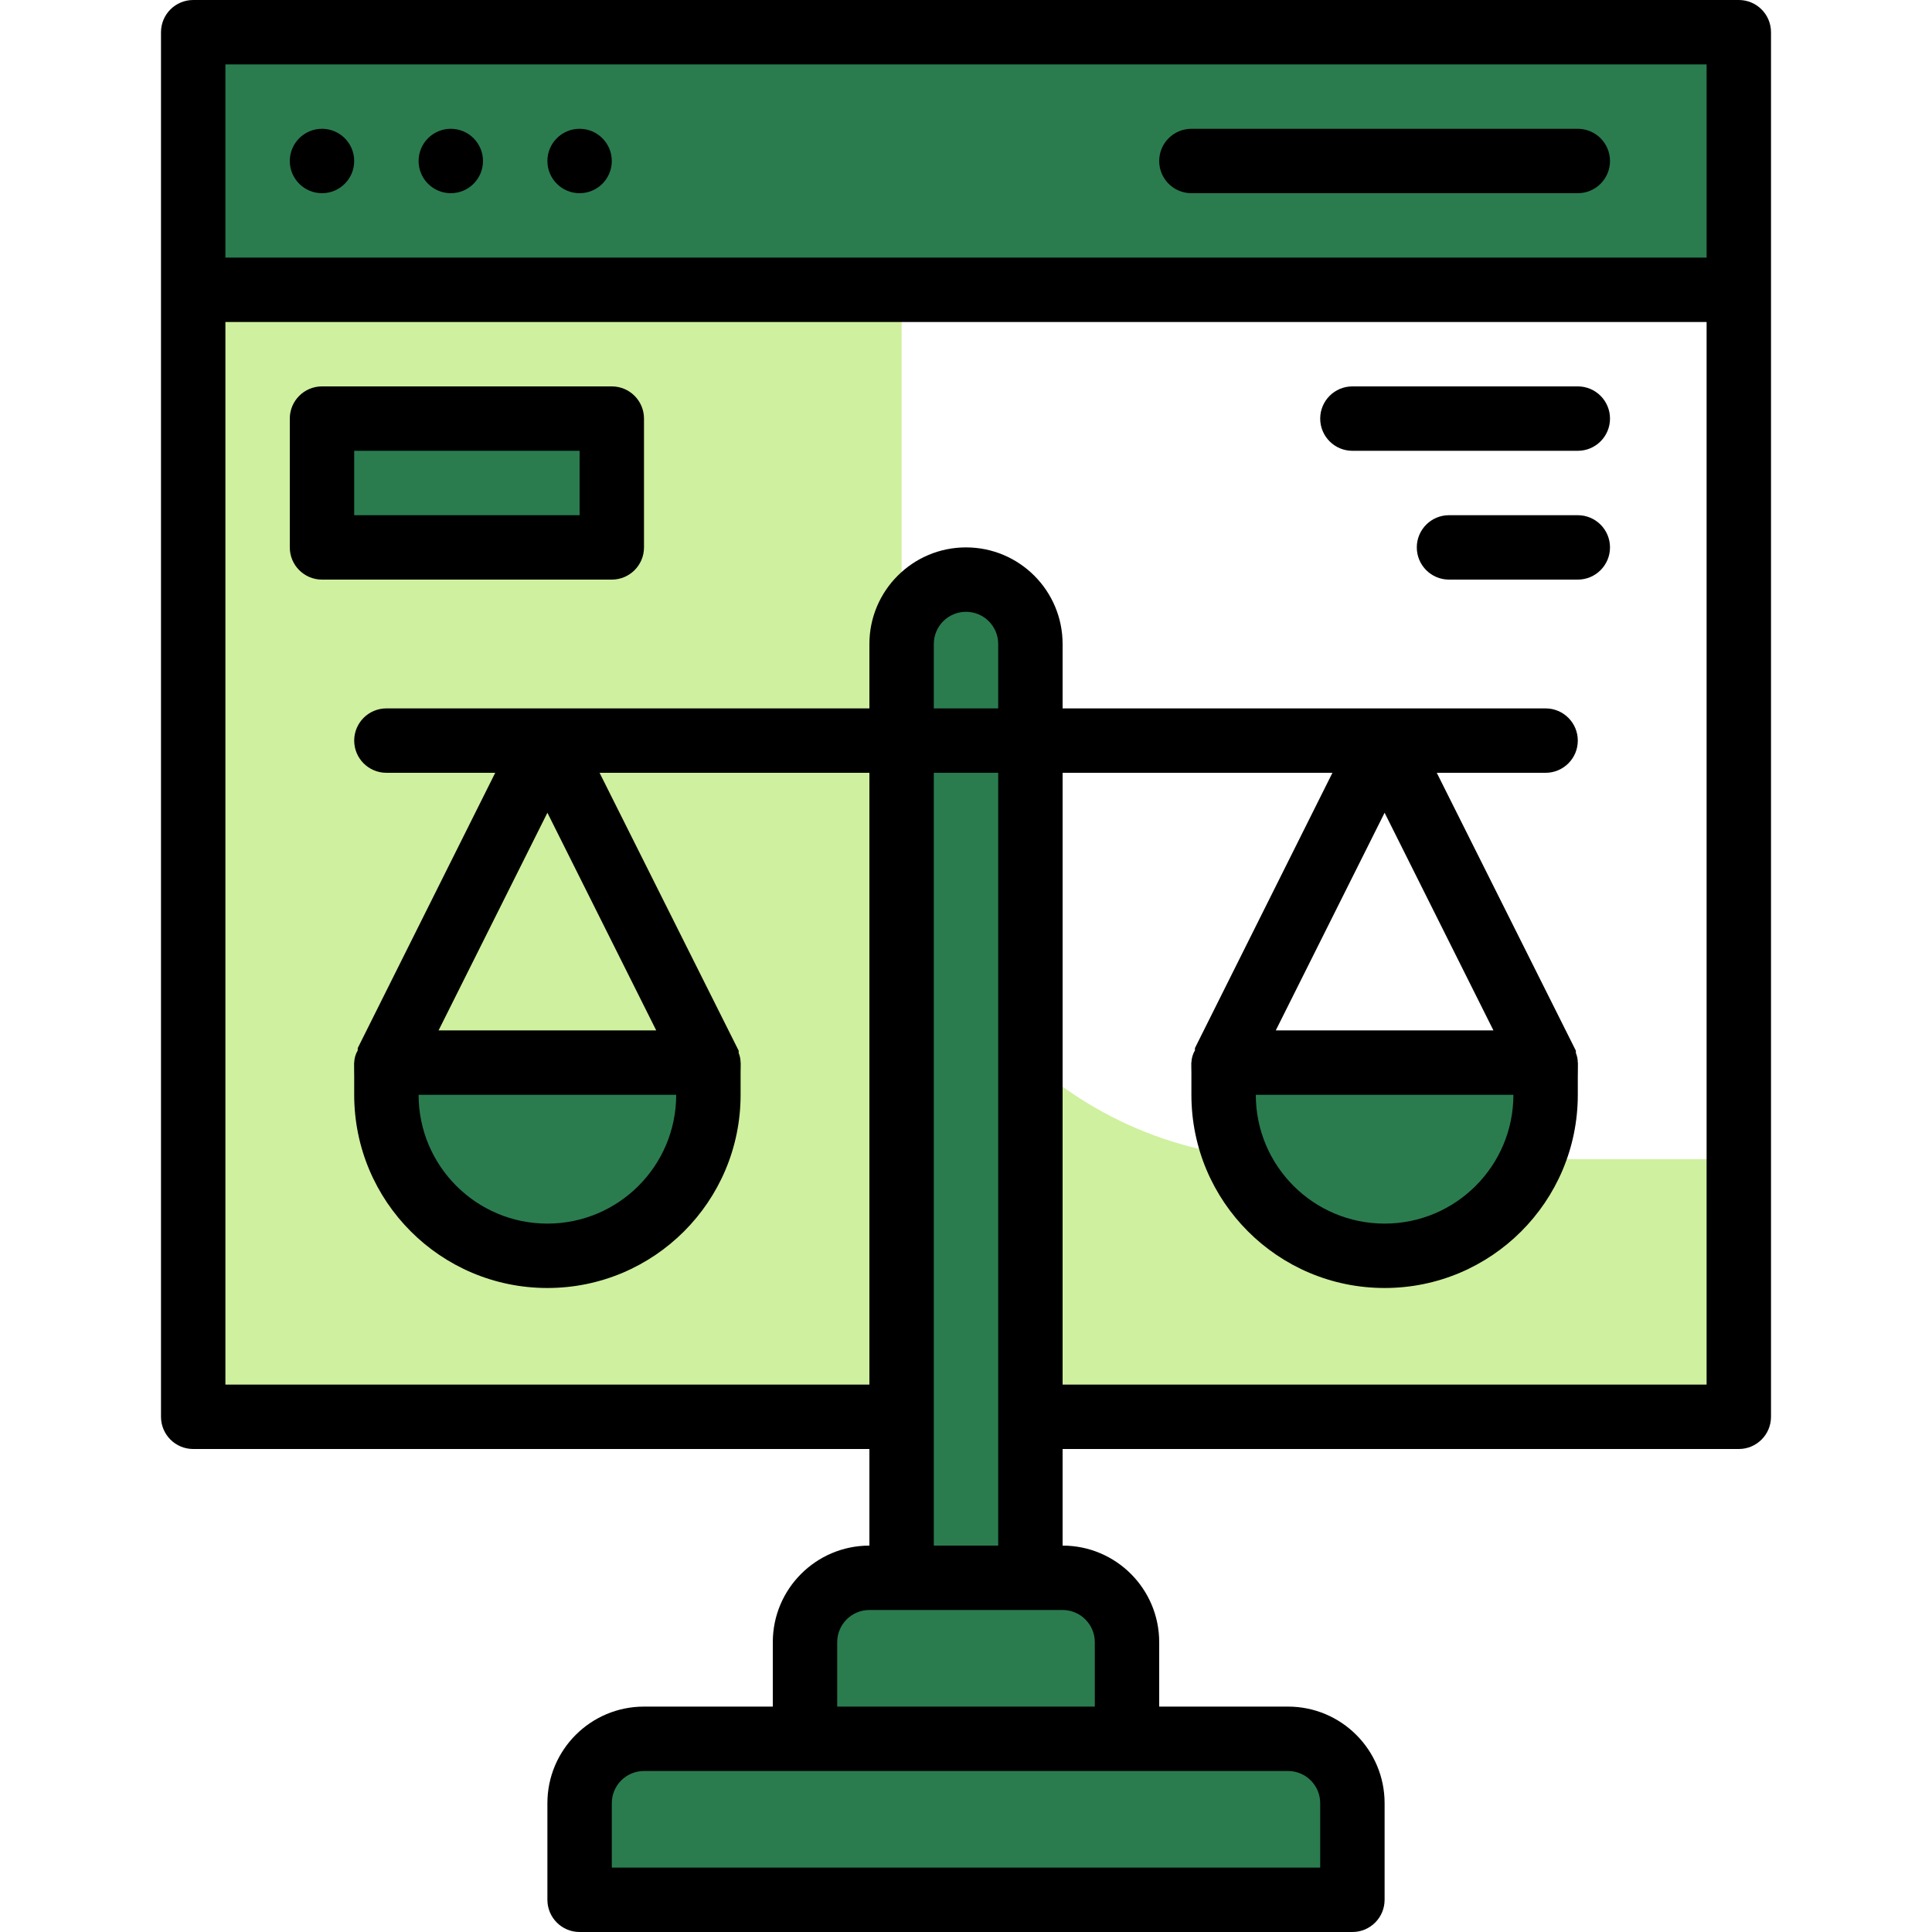 <?xml version="1.0"?>
<svg xmlns="http://www.w3.org/2000/svg" height="512px" viewBox="-40 0 480 480" width="512px" class=""><g transform="matrix(1 0 0 1 0 0)"><path d="m8 8h384v64h-384zm0 0" fill="#a8dba8" data-original="#A8DBA8" class="" style="fill:#2A7C4F" data-old_color="#a8dba8"/><path d="m184 192v-120h-176v280h384v-64h-112c-53.02 0-96-42.98-96-96zm0 0" fill="#cff09e" data-original="#CFF09E"/><path d="m40 104h72v32h-72zm0 0" fill="#a8dba8" data-original="#A8DBA8" class="" style="fill:#2A7C4F" data-old_color="#a8dba8"/><path d="m48 264h96c0 26.508-21.492 48-48 48s-48-21.492-48-48zm0 0" fill="#a8dba8" data-original="#A8DBA8" class="" style="fill:#2A7C4F" data-old_color="#a8dba8"/><path d="m200 144c8.836 0 16 7.164 16 16v232h-32v-232c0-8.836 7.164-16 16-16zm0 0" fill="#a8dba8" data-original="#A8DBA8" class="" style="fill:#2A7C4F" data-old_color="#a8dba8"/><path d="m176 392h48c8.836 0 16 7.164 16 16v24h-80v-24c0-8.836 7.164-16 16-16zm0 0" fill="#79bd9a" data-original="#79BD9A" class="active-path" data-old_color="#79bd9a" style="fill:#2A7C4F"/><path d="m120 432h160c8.836 0 16 7.164 16 16v24h-192v-24c0-8.836 7.164-16 16-16zm0 0" fill="#79bd9a" data-original="#79BD9A" class="active-path" data-old_color="#79bd9a" style="fill:#2A7C4F"/><path d="m256 264h96c0 26.508-21.492 48-48 48s-48-21.492-48-48zm0 0" fill="#a8dba8" data-original="#A8DBA8" class="" style="fill:#2A7C4F" data-old_color="#a8dba8"/><g fill="#3b8686"><path d="m392 0h-384c-4.418 0-8 3.582-8 8v344c0 4.418 3.582 8 8 8h168v24c-13.254 0-24 10.746-24 24v16h-32c-13.254 0-24 10.746-24 24v24c0 4.418 3.582 8 8 8h192c4.418 0 8-3.582 8-8v-24c0-13.254-10.746-24-24-24h-32v-16c0-13.254-10.746-24-24-24v-24h168c4.418 0 8-3.582 8-8v-344c0-4.418-3.582-8-8-8zm-376 16h368v48h-368zm272 432v16h-176v-16c0-4.418 3.582-8 8-8h160c4.418 0 8 3.582 8 8zm-56-40v16h-64v-16c0-4.418 3.582-8 8-8h48c4.418 0 8 3.582 8 8zm-40-24v-192h16v192zm16-208h-16v-16c0-4.418 3.582-8 8-8s8 3.582 8 8zm176 168h-160v-152h67.039l-34.16 68.398c-.008.188-.008.375 0 .562-.543.922-.844 1.969-.879 3.039v8c0 26.508 21.492 48 48 48s48-21.492 48-48v-8c-.004-.824-.168-1.637-.48-2.398.012-.188.012-.375 0-.562l-34.559-69.039h27.039c4.418 0 8-3.582 8-8s-3.582-8-8-8h-120v-16c0-13.254-10.746-24-24-24s-24 10.746-24 24v16h-120c-4.418 0-8 3.582-8 8s3.582 8 8 8h27.039l-34.16 68.398c-.008.188-.008.375 0 .562-.543.922-.844 1.969-.879 3.039v8c0 26.508 21.492 48 48 48s48-21.492 48-48v-8c-.004-.824-.168-1.637-.48-2.398.012-.188.012-.375 0-.562l-34.559-69.039h67.039v152h-160v-264h368zm-48-72c0 17.672-14.328 32-32 32s-32-14.328-32-32zm-59.039-16 27.039-54.078 27.039 54.078zm-148.961 16c0 17.672-14.328 32-32 32s-32-14.328-32-32zm-59.039-16 27.039-54.078 27.039 54.078zm0 0" data-original="#000000" class="" style="fill:#000000"/><path d="m48 40c0 4.418-3.582 8-8 8s-8-3.582-8-8 3.582-8 8-8 8 3.582 8 8zm0 0" data-original="#000000" class="" style="fill:#000000"/><path d="m80 40c0 4.418-3.582 8-8 8s-8-3.582-8-8 3.582-8 8-8 8 3.582 8 8zm0 0" data-original="#000000" class="" style="fill:#000000"/><path d="m112 40c0 4.418-3.582 8-8 8s-8-3.582-8-8 3.582-8 8-8 8 3.582 8 8zm0 0" data-original="#000000" class="" style="fill:#000000"/><path d="m352 32h-96c-4.418 0-8 3.582-8 8s3.582 8 8 8h96c4.418 0 8-3.582 8-8s-3.582-8-8-8zm0 0" data-original="#000000" class="" style="fill:#000000"/><path d="m40 144h72c4.418 0 8-3.582 8-8v-32c0-4.418-3.582-8-8-8h-72c-4.418 0-8 3.582-8 8v32c0 4.418 3.582 8 8 8zm8-32h56v16h-56zm0 0" data-original="#000000" class="" style="fill:#000000"/><path d="m296 112h56c4.418 0 8-3.582 8-8s-3.582-8-8-8h-56c-4.418 0-8 3.582-8 8s3.582 8 8 8zm0 0" data-original="#000000" class="" style="fill:#000000"/><path d="m352 128h-32c-4.418 0-8 3.582-8 8s3.582 8 8 8h32c4.418 0 8-3.582 8-8s-3.582-8-8-8zm0 0" data-original="#000000" class="" style="fill:#000000"/></g></g> </svg>
